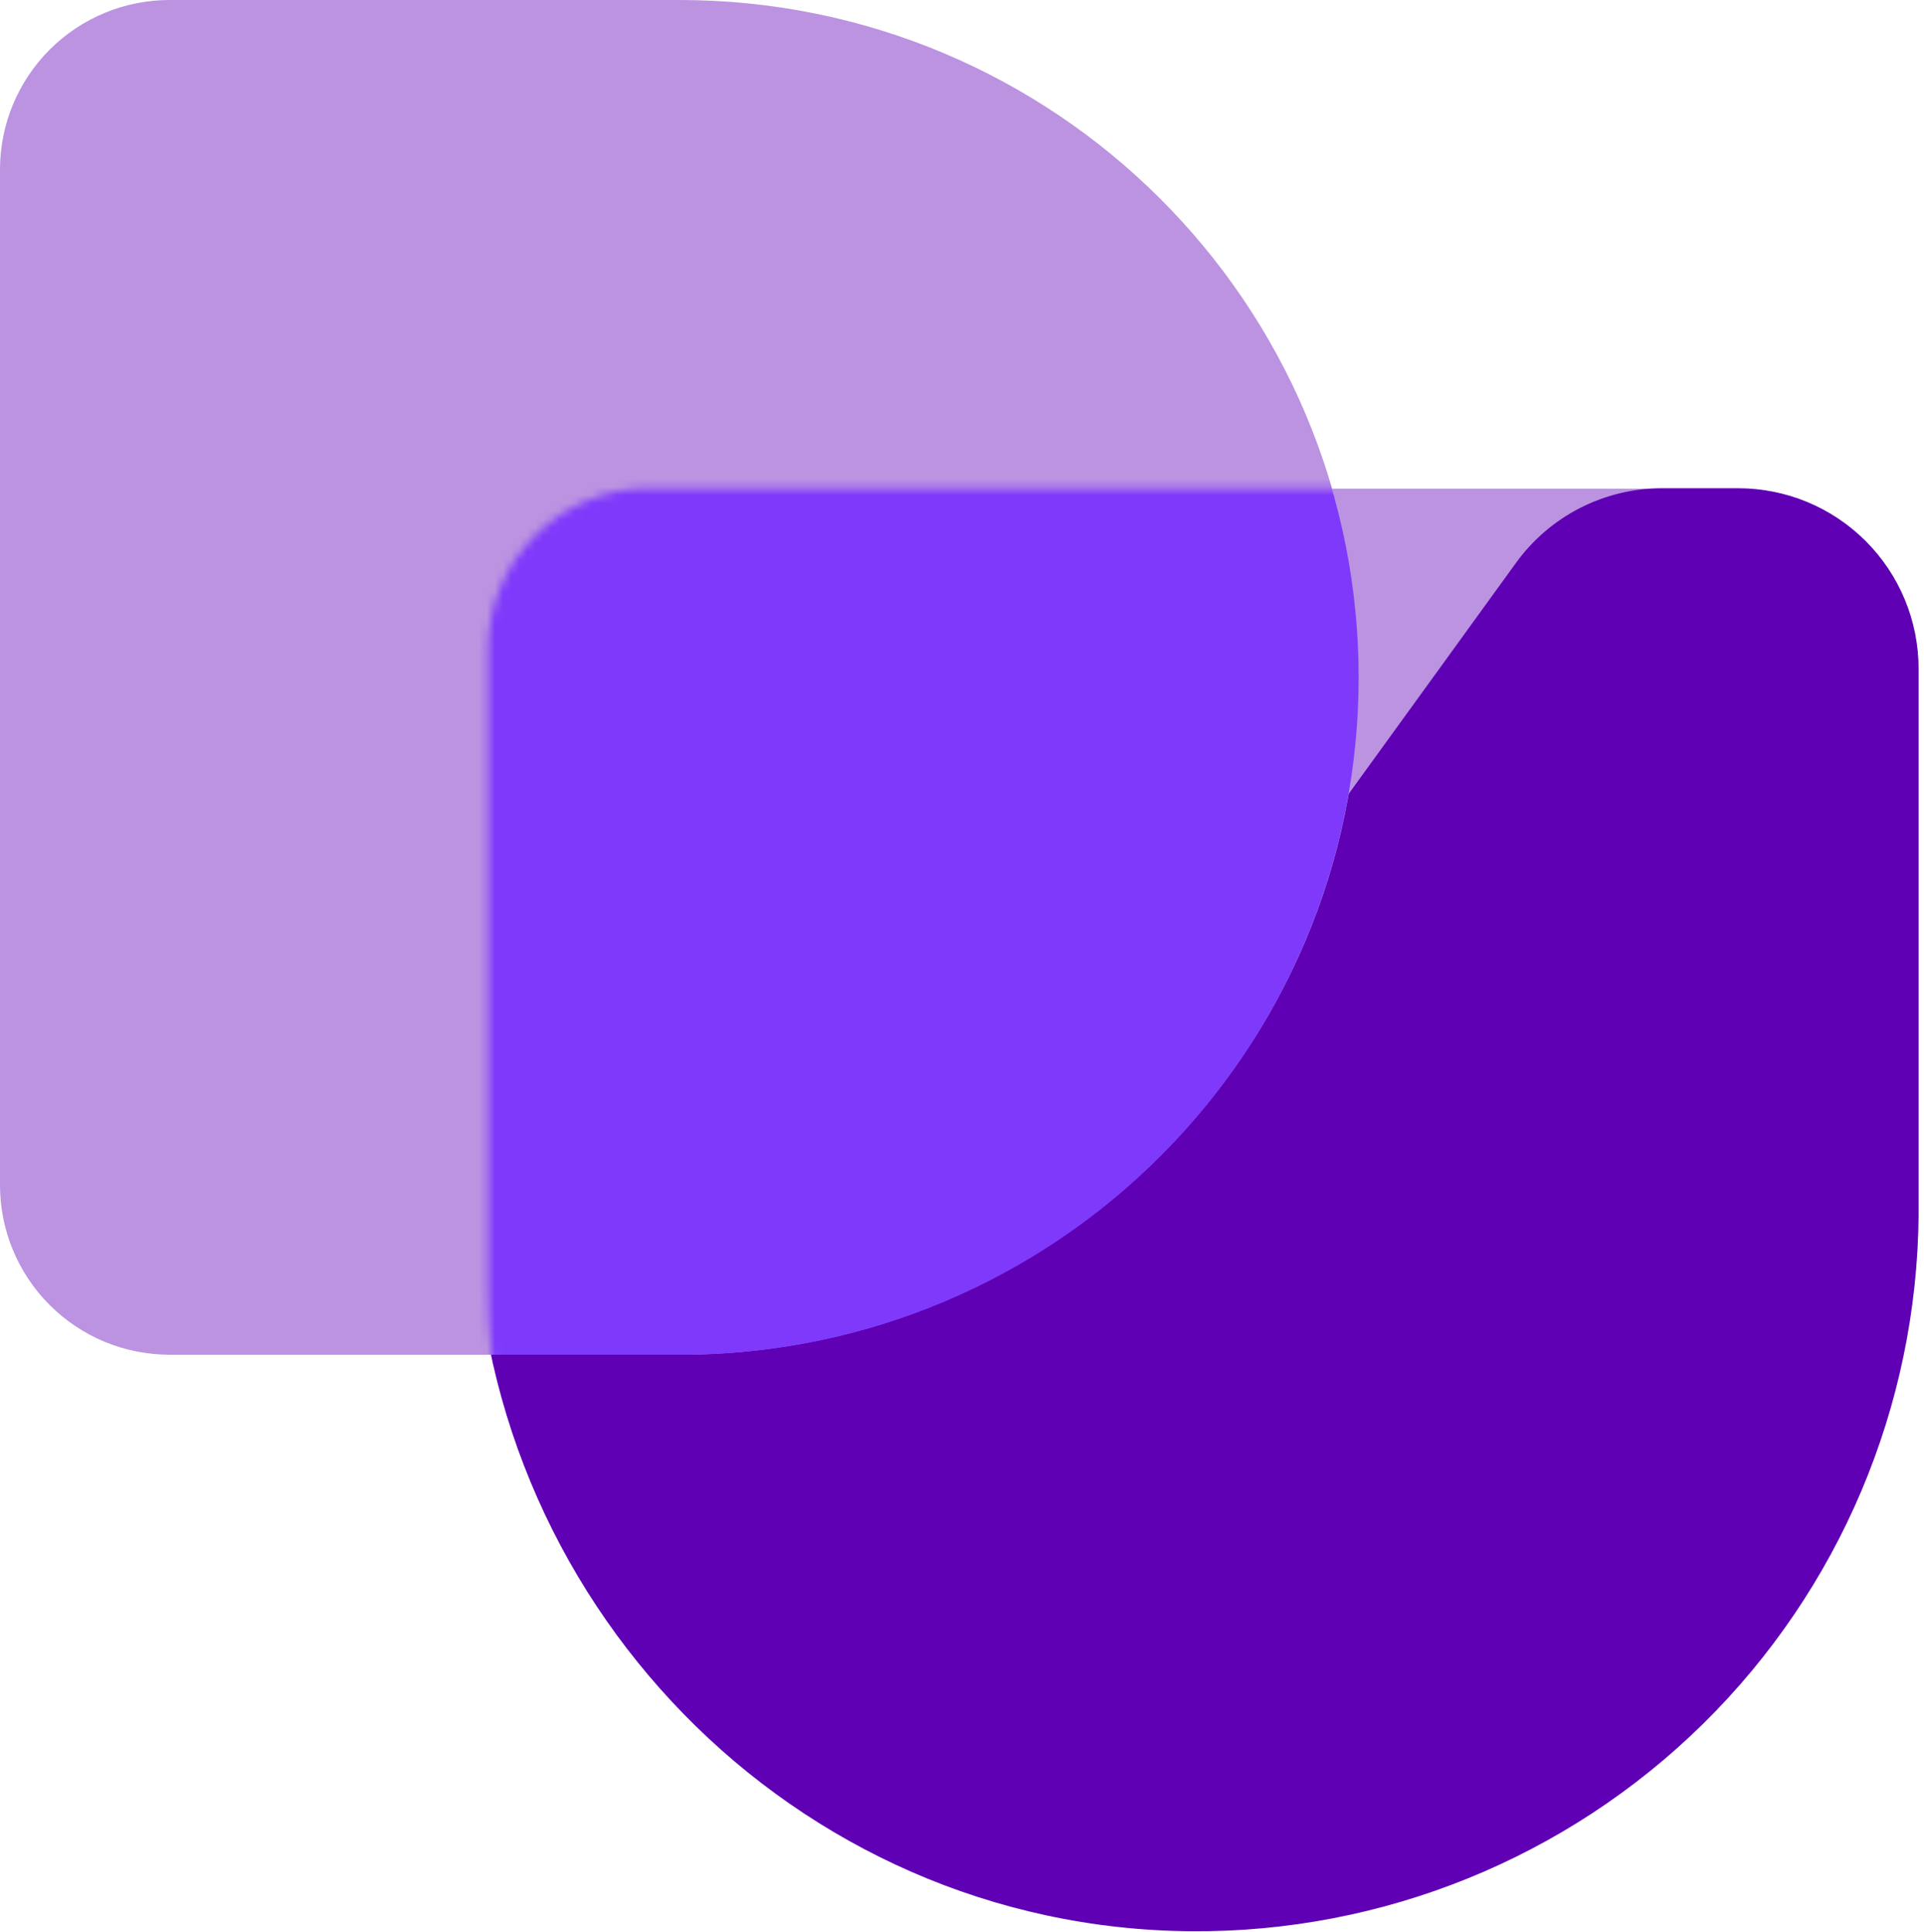 <svg width="239" height="240" viewBox="0 0 239 240" fill="none" xmlns="http://www.w3.org/2000/svg">
<path d="M215.872 60.692C221.818 60.692 227.521 63.054 231.725 67.258C235.93 71.463 238.292 77.166 238.292 83.112V150.372C238.292 199.909 198.149 205.888 148.612 205.888C99.075 205.888 58.932 199.909 58.932 150.372V83.112C58.932 77.166 61.294 71.463 65.499 67.258C69.704 63.054 75.406 60.692 81.352 60.692" fill="#BB93E1"/>
<path d="M215.872 60.641H206.477C202.933 60.638 199.439 61.477 196.282 63.088C193.126 64.699 190.396 67.036 188.319 69.907L130.001 150.406C123.049 160.006 109.648 162.781 99.792 156.179C97.406 154.58 95.359 152.526 93.768 150.135C92.176 147.744 91.071 145.063 90.516 142.245C89.96 139.427 89.966 136.527 90.532 133.711C91.098 130.895 92.213 128.218 93.814 125.833C93.959 125.611 94.112 125.398 94.266 125.184L141.019 60.641H81.369C78.427 60.641 75.514 61.22 72.796 62.346C70.078 63.472 67.608 65.122 65.528 67.202C63.448 69.282 61.798 71.752 60.672 74.47C59.546 77.188 58.967 80.101 58.967 83.043V149.125C58.967 198.542 98.528 239.496 147.972 239.863C171.744 240.043 194.616 230.776 211.559 214.099C228.502 197.422 238.13 174.7 238.326 150.927V83.043C238.325 80.1 237.744 77.186 236.617 74.468C235.489 71.749 233.838 69.279 231.756 67.199C229.674 65.118 227.203 63.468 224.483 62.343C221.764 61.218 218.849 60.639 215.906 60.641H215.872Z" fill="#5F00B5"/>
<path d="M21.096 168.256C15.509 168.263 10.149 166.051 6.192 162.106C2.236 158.161 0.009 152.807 0 147.22V21.028C0.004 18.262 0.554 15.524 1.616 12.97C2.679 10.417 4.234 8.097 6.193 6.145C8.152 4.192 10.476 2.645 13.034 1.59C15.591 0.536 18.33 -0.004 21.096 2.77551e-05H84.393C131.001 2.77551e-05 168.786 37.631 168.786 84.12C168.786 130.608 131.001 168.256 84.393 168.256H21.096Z" fill="#BB93E1"/>
<mask id="mask0_32_482" style="mask-type:alpha" maskUnits="userSpaceOnUse" x="60" y="60" width="179" height="180">
<path d="M60.641 80.641C60.641 69.595 69.595 60.641 80.641 60.641H218.292C229.338 60.641 238.292 69.595 238.292 80.641V160C238.292 204.183 202.475 240 158.292 240H140.641C96.458 240 60.641 204.183 60.641 160V80.641Z" fill="#524175"/>
</mask>
<g mask="url(#mask0_32_482)">
<g filter="url(#filter0_d_32_482)">
<path d="M22.71 168.256C17.14 168.256 11.798 166.043 7.86 162.105C3.921 158.166 1.708 152.824 1.708 147.254V21.002C1.708 15.432 3.921 10.09 7.86 6.151C11.798 2.213 17.14 0 22.71 0H85.836C107.941 0.315 129.033 9.317 144.553 25.06C160.073 40.803 168.774 62.021 168.774 84.128C168.774 106.235 160.073 127.454 144.553 143.196C129.033 158.939 107.941 167.941 85.836 168.256H22.71Z" fill="#7F39FB"/>
</g>
</g>
<defs>
<filter id="filter0_d_32_482" x="-22.292" y="-24" width="215.066" height="216.256" filterUnits="userSpaceOnUse" color-interpolation-filters="sRGB">
<feFlood flood-opacity="0" result="BackgroundImageFix"/>
<feColorMatrix in="SourceAlpha" type="matrix" values="0 0 0 0 0 0 0 0 0 0 0 0 0 0 0 0 0 0 127 0" result="hardAlpha"/>
<feOffset/>
<feGaussianBlur stdDeviation="12"/>
<feComposite in2="hardAlpha" operator="out"/>
<feColorMatrix type="matrix" values="0 0 0 0 0 0 0 0 0 0 0 0 0 0 0 0 0 0 0.5 0"/>
<feBlend mode="normal" in2="BackgroundImageFix" result="effect1_dropShadow_32_482"/>
<feBlend mode="normal" in="SourceGraphic" in2="effect1_dropShadow_32_482" result="shape"/>
</filter>
</defs>
</svg>
